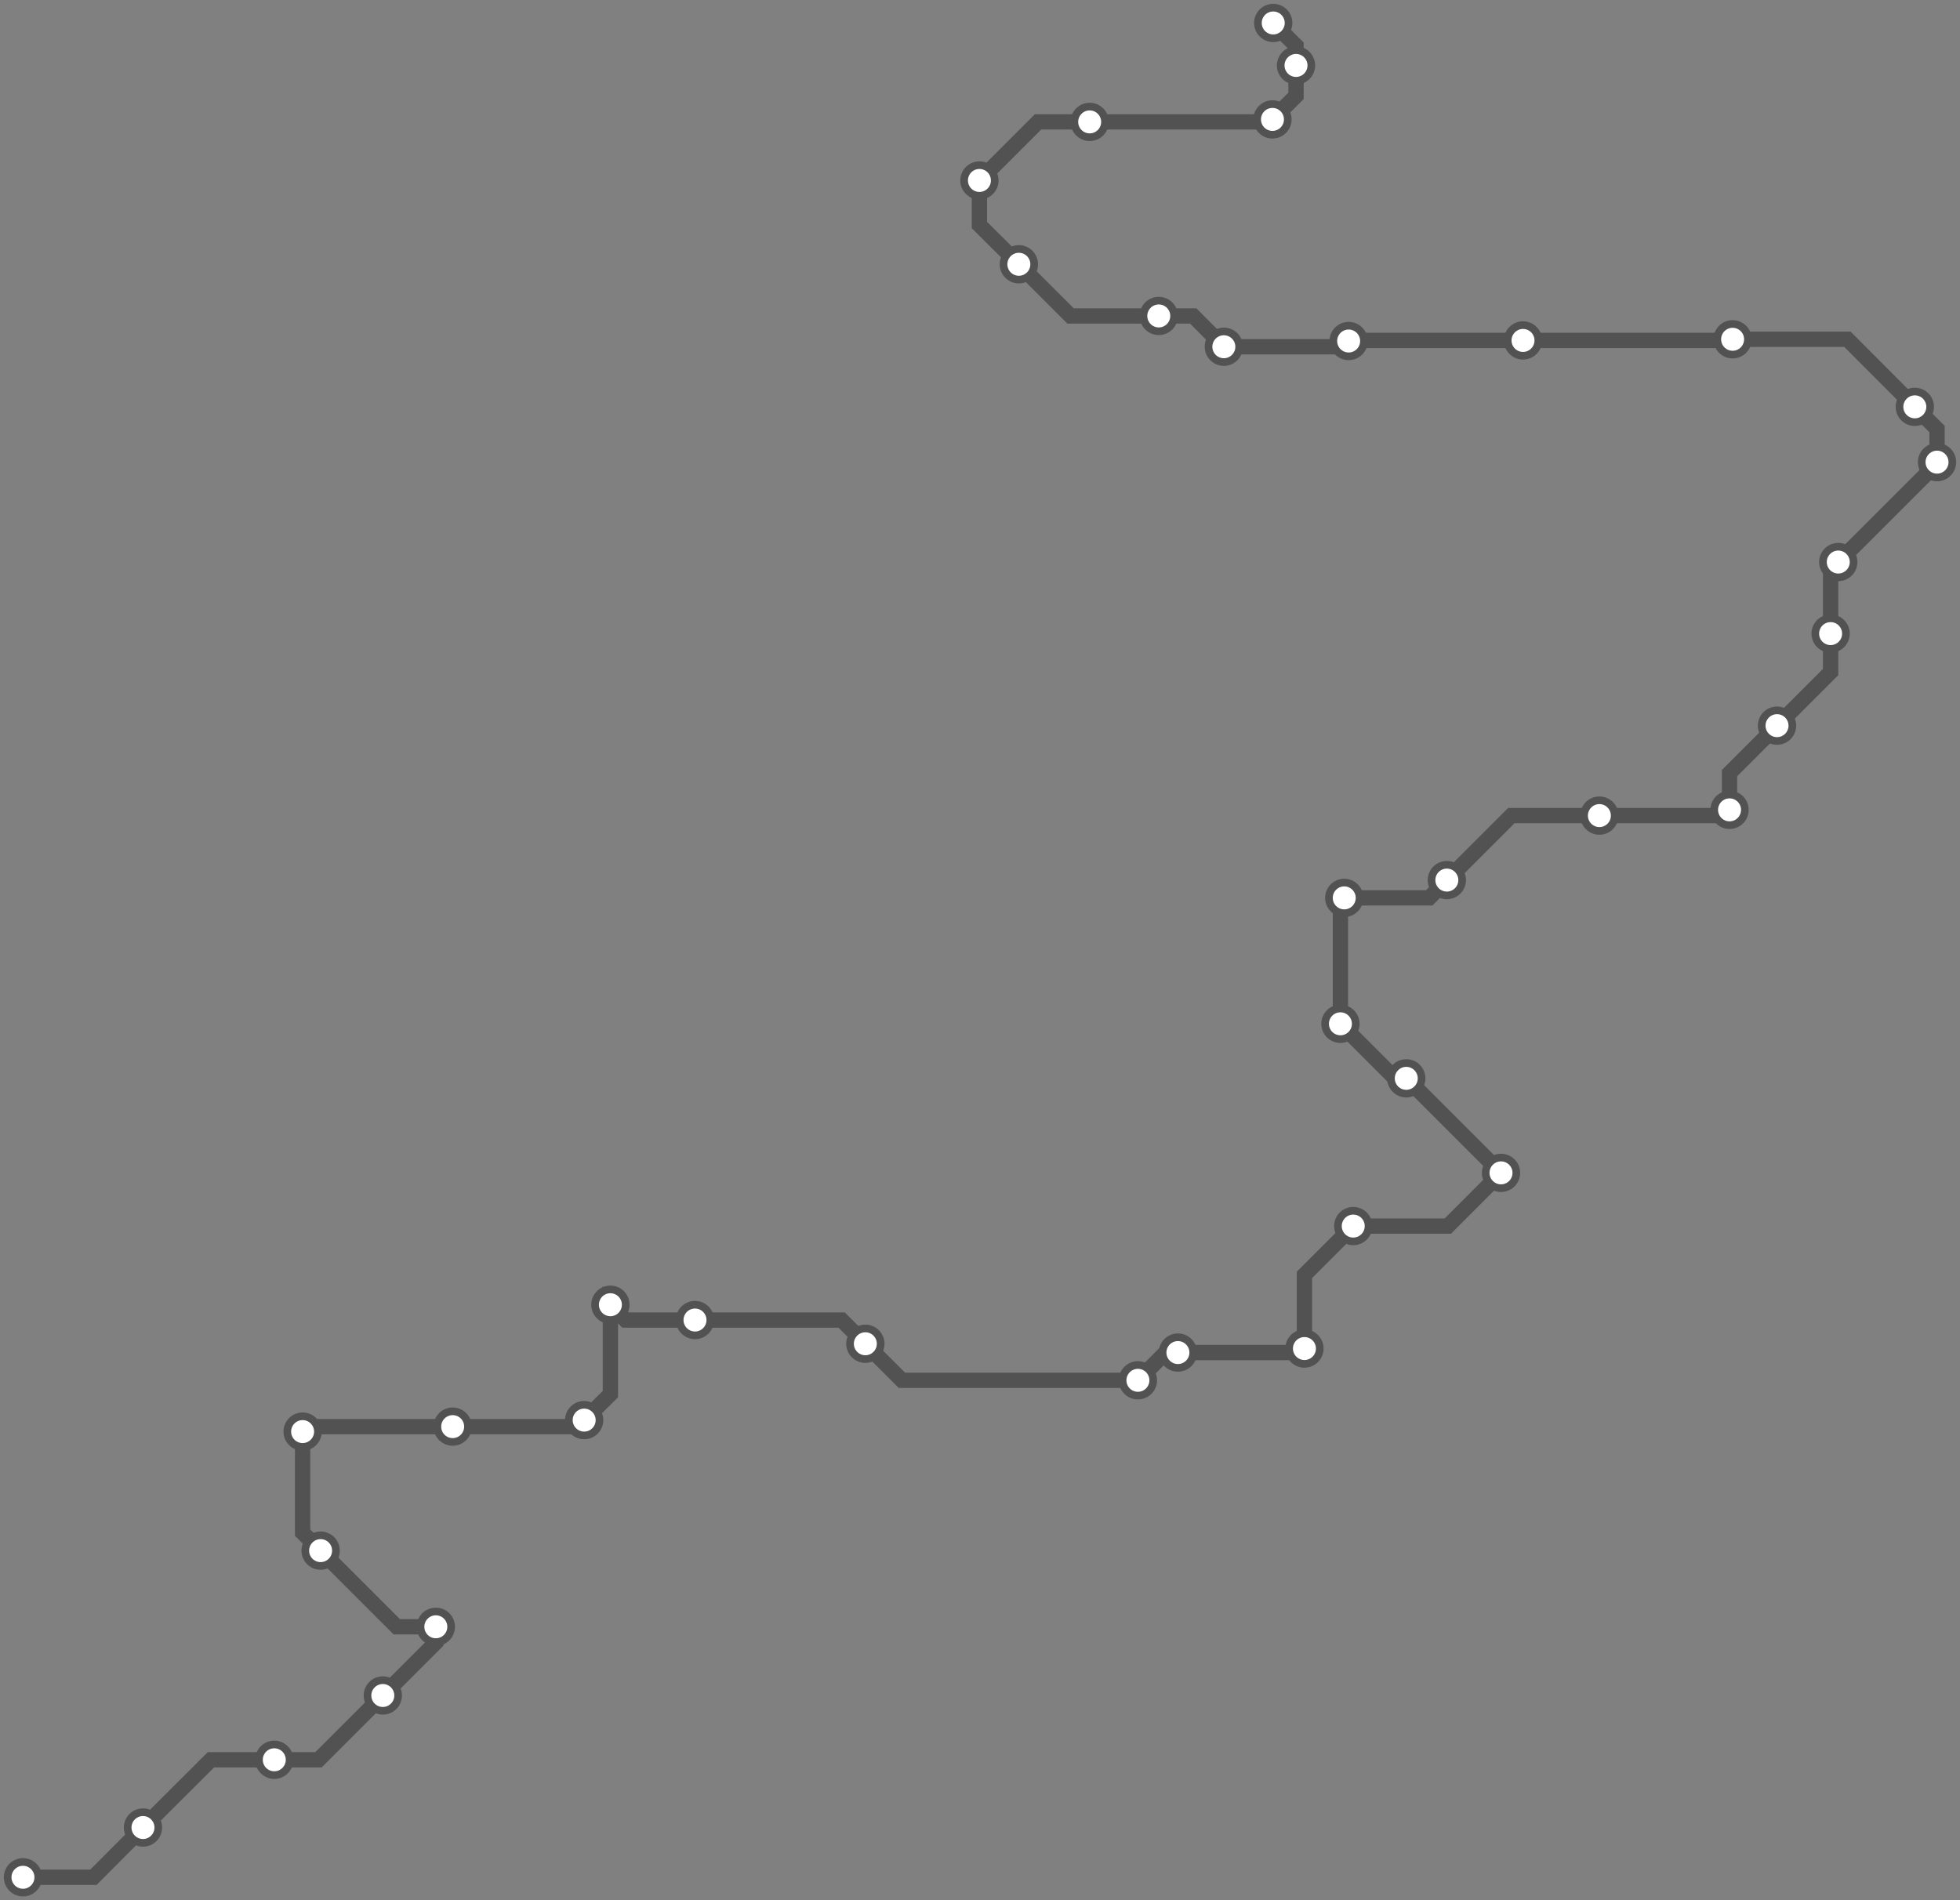 <svg width="1024.0" height="993.0" xmlns="http://www.w3.org/2000/svg">
<rect width="100%" height="100%" fill="#808080" stroke="none"/>
<path d="M665.194 12.0 L677.1 23.9 L677.1 34.2 L677.1 50.1 L664.8 62.4 L663.5 63.7 L569.3 63.7 L542.3 63.7 L511.7 94.3 L511.7 117.6 L532.3 138.1 L559.3 165.1 L605.4 165.1 L623.4 165.1 L639.4 181.2 L701.5 181.2 L704.6 178.2 L704.9 177.9 L795.7 177.9 L904.7 177.9 L905.2 177.3 L965.2 177.3 L1000.4 212.6 L1012.0 224.2 L1012.0 241.5 L1012.0 242.1 L960.4 293.7 L956.4 297.7 L956.4 331.1 L956.4 351.2 L928.4 379.2 L903.6 404.0 L903.6 423.2 L900.5 426.2 L835.6 426.2 L789.6 426.2 L755.9 459.9 L746.7 469.2 L702.3 469.2 L700.3 471.2 L700.3 535.0 L728.8 563.5 L734.7 563.5 L734.8 563.5 L784.2 612.9 L756.4 640.7 L707.0 640.7 L681.5 666.2 L681.5 704.7 L679.4 706.8 L615.4 706.8 L609.0 706.8 L594.5 721.3 L471.2 721.3 L452.1 702.2 L439.7 689.8 L363.1 689.8 L326.8 689.8 L318.9 681.8 L318.9 728.5 L305.2 742.1 L301.9 745.5 L236.5 745.5 L160.7 745.5 L158.1 748.1 L158.1 800.9 L167.5 810.3 L207.3 850.1 L227.7 850.1 L227.7 858.3 L200.0 886.0 L166.4 919.6 L143.3 919.6 L110.2 919.6 L74.7 955.0 L48.8 981.0 L12.0 981.0 " />
<circle cx="665.2" cy="12.0" r="8" />
<circle cx="677.1" cy="34.2" r="8" />
<circle cx="664.8" cy="62.4" r="8" />
<circle cx="569.3" cy="63.7" r="8" />
<circle cx="511.7" cy="94.3" r="8" />
<circle cx="532.3" cy="138.1" r="8" />
<circle cx="605.4" cy="165.1" r="8" />
<circle cx="639.4" cy="181.2" r="8" />
<circle cx="704.6" cy="178.2" r="8" />
<circle cx="795.7" cy="177.9" r="8" />
<circle cx="905.2" cy="177.3" r="8" />
<circle cx="1000.4" cy="212.6" r="8" />
<circle cx="1012.0" cy="241.5" r="8" />
<circle cx="960.4" cy="293.7" r="8" />
<circle cx="956.4" cy="331.1" r="8" />
<circle cx="928.4" cy="379.2" r="8" />
<circle cx="903.6" cy="423.2" r="8" />
<circle cx="835.6" cy="426.2" r="8" />
<circle cx="755.9" cy="459.9" r="8" />
<circle cx="702.3" cy="469.2" r="8" />
<circle cx="700.3" cy="535.0" r="8" />
<circle cx="734.7" cy="563.5" r="8" />
<circle cx="784.2" cy="612.9" r="8" />
<circle cx="707.0" cy="640.7" r="8" />
<circle cx="681.5" cy="704.7" r="8" />
<circle cx="615.4" cy="706.8" r="8" />
<circle cx="594.5" cy="721.3" r="8" />
<circle cx="452.1" cy="702.2" r="8" />
<circle cx="363.1" cy="689.8" r="8" />
<circle cx="318.9" cy="681.8" r="8" />
<circle cx="305.2" cy="742.1" r="8" />
<circle cx="236.5" cy="745.5" r="8" />
<circle cx="158.1" cy="748.1" r="8" />
<circle cx="167.5" cy="810.3" r="8" />
<circle cx="227.7" cy="850.1" r="8" />
<circle cx="200.0" cy="886.0" r="8" />
<circle cx="143.3" cy="919.6" r="8" />
<circle cx="74.7" cy="955.0" r="8" />
<circle cx="12.0" cy="981.0" r="8" />
<style>
circle {
fill: white;
stroke: #525252;
stroke-width: 4;
}
path {
fill: none;
stroke: #525252;
stroke-width: 8;
}</style>
</svg>